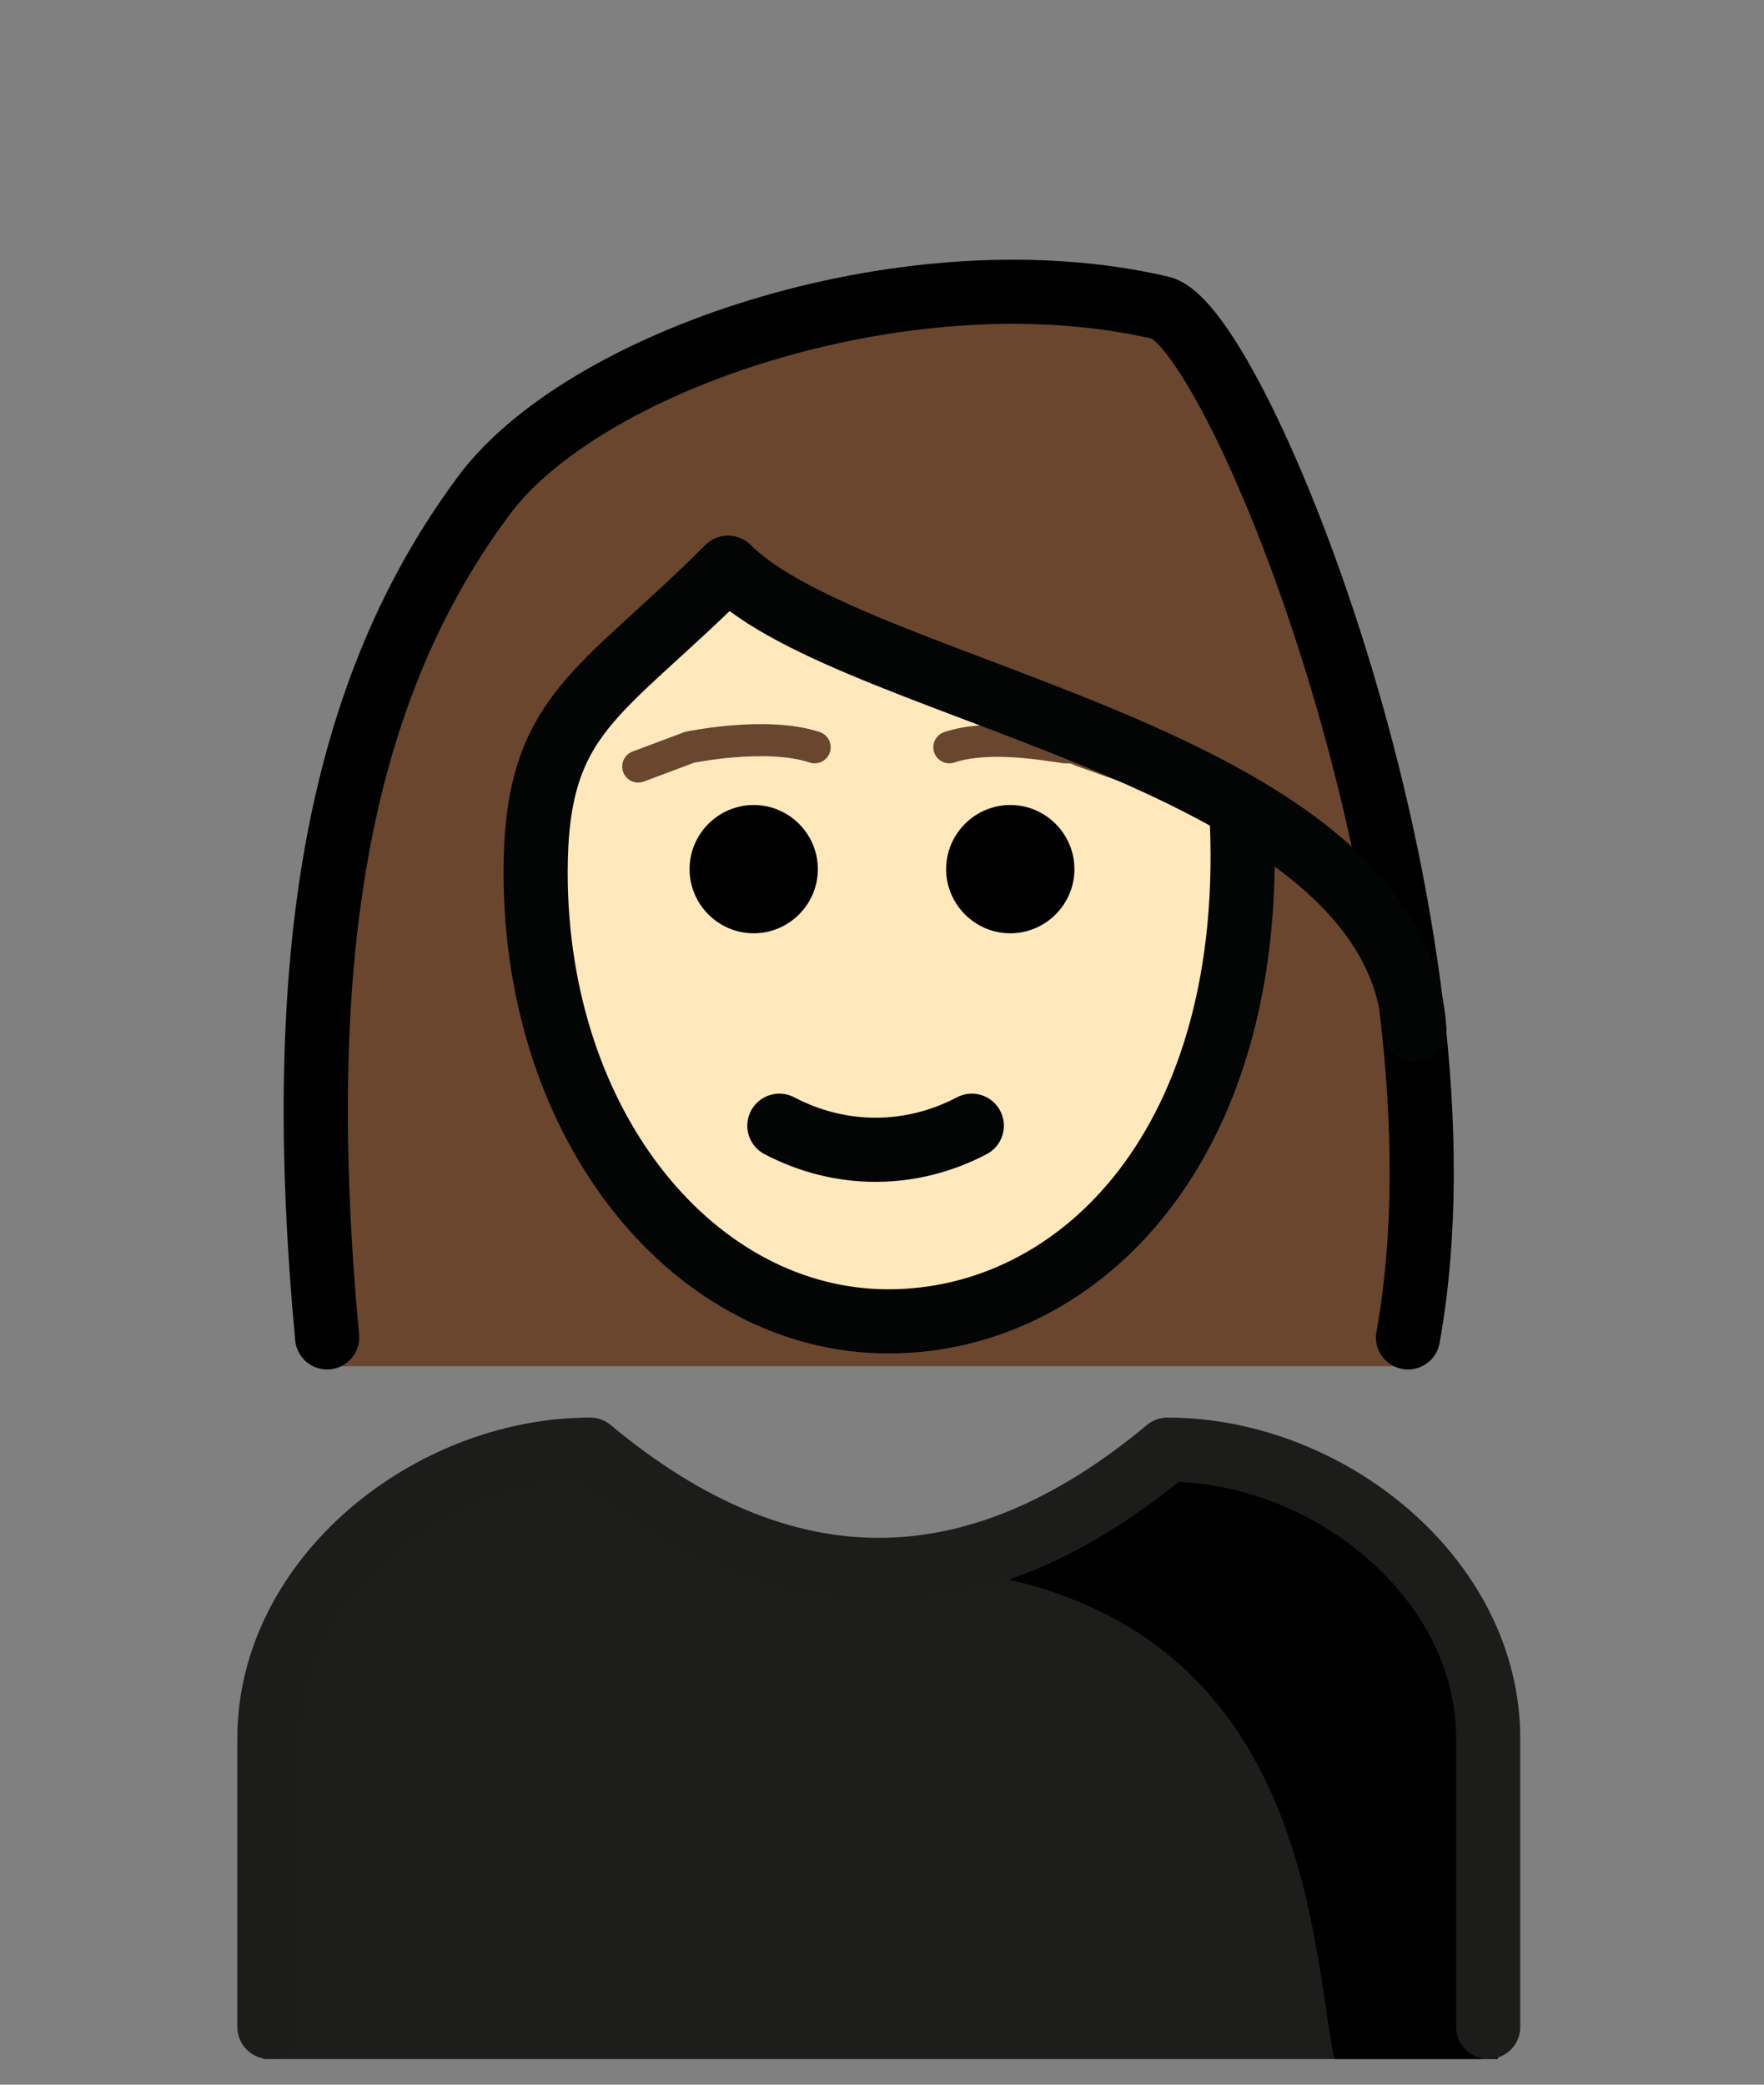 <?xml version="1.0" encoding="utf-8"?>
<!-- Generator: Adobe Illustrator 22.1.0, SVG Export Plug-In . SVG Version: 6.00 Build 0)  -->
<svg version="1.1" id="Ebene_1" xmlns="http://www.w3.org/2000/svg" xmlns:xlink="http://www.w3.org/1999/xlink" x="0px" y="0px"
	 viewBox="0 0 55 65" style="enable-background:new 0 0 55 65;" xml:space="preserve">
<rect x="0" y="0" width="55" height="65" fill="#808080" stroke="none"/>
<style type="text/css">
	.st0{fill:#6A462F;}
	.st1{fill:#FFE8BC;}
	.st2{fill:none;stroke:#030404;stroke-width:2;stroke-linecap:round;stroke-linejoin:round;}
	.st3{fill:none;stroke:#000000;stroke-width:2;stroke-linecap:round;stroke-linejoin:round;stroke-miterlimit:10;}
	.st4{fill:none;stroke:#6A462F;stroke-linecap:round;stroke-linejoin:round;stroke-miterlimit:10;}
	.st5{fill:#1D1D1B;}
	.st6{fill:none;stroke:#1C1C1B;stroke-width:2;stroke-linecap:round;stroke-linejoin:round;}
</style>
<path class="st0" d="M44.2,42.6c2.1-13.2-5.3-31.5-7.8-32.1c-7.7-1.8-18,1.4-21.3,5.7c-4.7,6.2-6,14.7-5,26.4"/>
<path class="st1" d="M16.8,25.1l-0.1,2.1c0,7.7,4.7,13.9,10.8,13.8c3.4-0.1,7.1-2.4,9-5.9c2.3-4.3,2.4-10,2.4-10l-8.7-4l-7.6-3.4
	c0,0-5.5,5.8-6,8.5"/>
<path class="st2" d="M24.3,35.1c1.9,1,4.1,1,6,0"/>
<path class="st3" d="M43.9,41.7c2.3-12.7-5.3-31.5-7.7-32.1c-7.7-1.8-17.7,1.5-21,5.7c-4.7,6.2-6.1,14.6-5,26.4"/>
<path d="M33.5,27.1c0,1.1-0.9,2-2,2s-2-0.9-2-2s0.9-2,2-2C32.6,25.1,33.5,26,33.5,27.1"/>
<path d="M25.5,27.1c0,1.1-0.9,2-2,2s-2-0.9-2-2s0.9-2,2-2S25.5,26,25.5,27.1"/>
<path class="st4" d="M19.9,23.9l1.6-0.6c0,0,2.4-0.5,3.9,0"/>
<path class="st4" d="M35.1,23.9l-1.4-0.5c-0.2-0.1-0.3-0.1-0.5-0.1c-0.7-0.1-2.4-0.4-3.6,0"/>
<path class="st5" d="M8.2,64.2v-9.8c0-5,5-9,10-9c6,5,12,5,18,0c5,0,10,4,10,9v9.8H8.2z"/>
<path d="M36.7,45.2c-3.2,2.1-4.9,3-8.9,3.6c13,0.4,13,11.4,13.8,15.4h5.1C46.7,64.2,48.7,45.2,36.7,45.2"/>
<path class="st6" d="M8.4,63.2v-9c0-5,5-9,10-9c6,5,12,5,18,0c5,0,10,4,10,9v9"/>
<path class="st2" d="M38.7,25.2c0.6,10.4-5,16-11,16s-11-6-11-14c0-5,2-5.5,6-9.5c4,4,20.8,5.8,21.4,14.4"/>
</svg>
